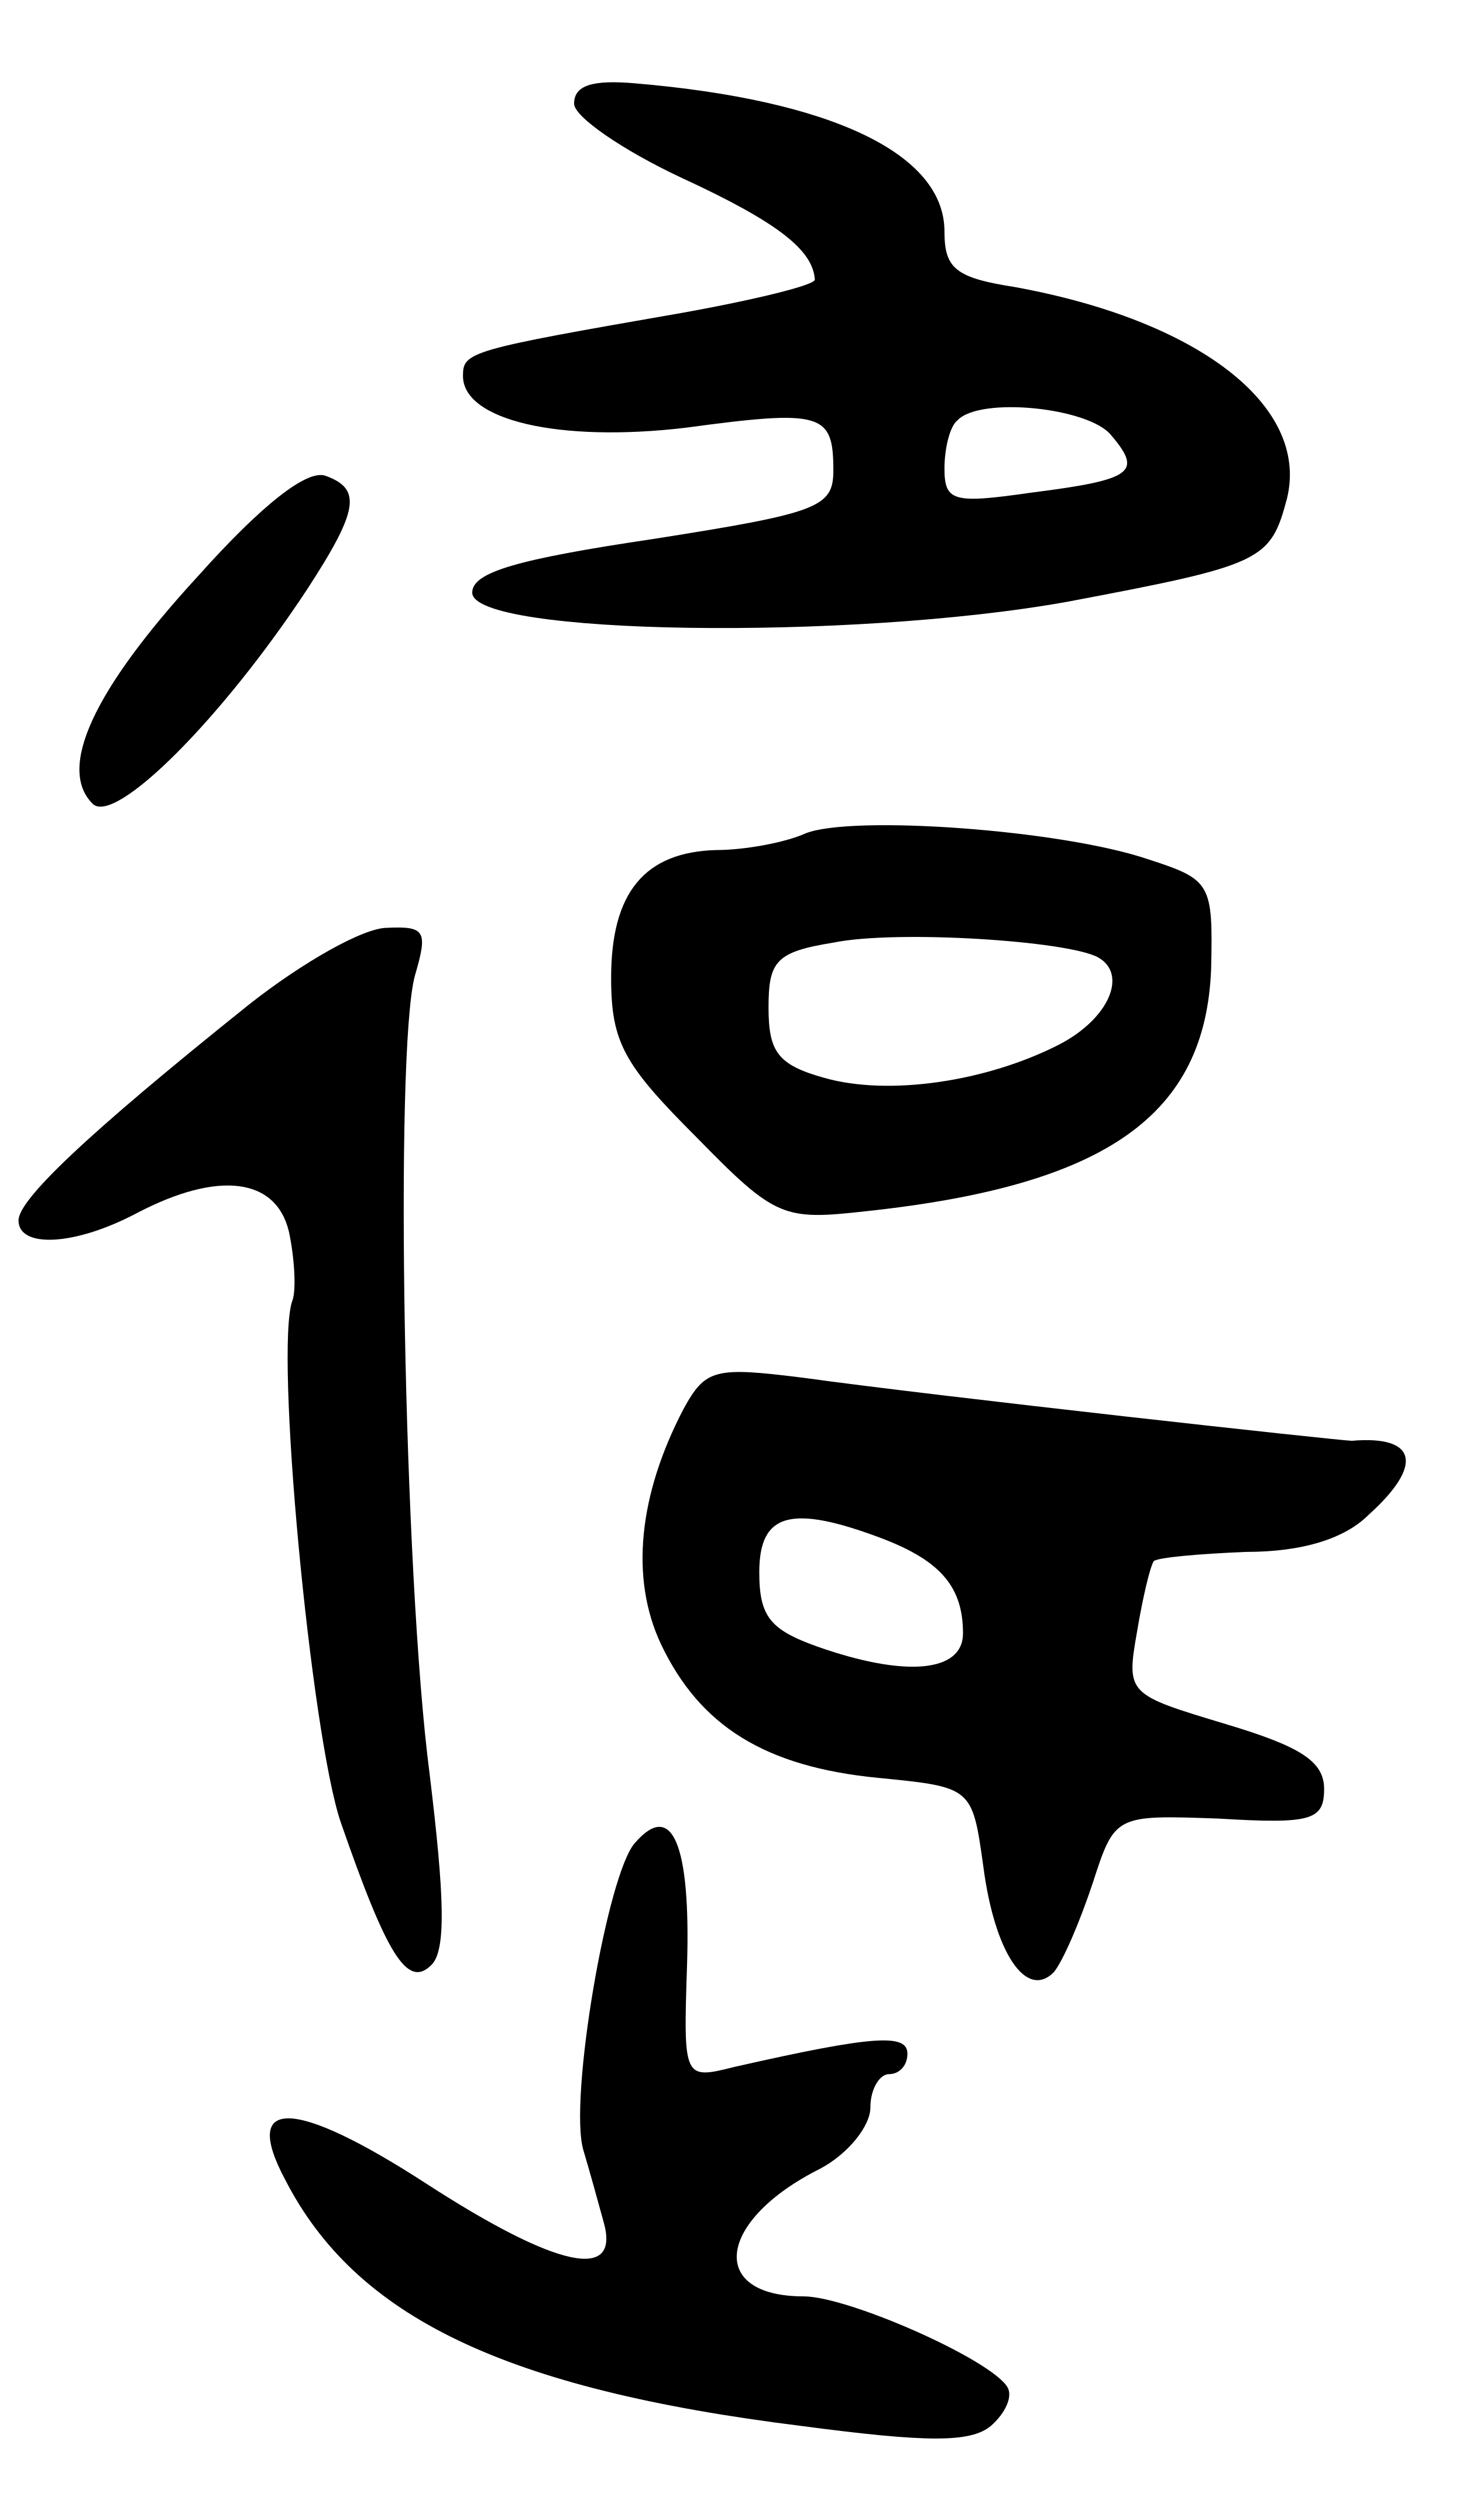 <svg version="1.0" xmlns="http://www.w3.org/2000/svg"
 width="79pt" height="135pt" viewBox="0 0 79 135"
 preserveAspectRatio="xMidYMid meet">
<g transform="translate(0,135) scale(0.1,-0.1)"
fill="#000000" stroke="none">
<path d="M310 1294 c0 -7 26 -25 58 -40 52 -24 71 -39 72 -55 0 -3 -33 -11
-72 -18 -115 -20 -118 -21 -118 -34 0 -24 52 -36 120 -28 74 10 80 8 80 -23 0
-20 -8 -23 -97 -37 -74 -11 -98 -18 -98 -29 0 -23 204 -26 321 -5 106 20 110
22 119 56 12 50 -48 96 -147 114 -32 5 -38 10 -38 30 0 42 -61 71 -167 80 -23
2 -33 -1 -33 -11z m290 -179 c17 -20 12 -24 -43 -31 -42 -6 -47 -5 -47 13 0
11 3 23 7 26 12 13 71 7 83 -8z"/>
<path d="M107 1039 c-57 -62 -76 -104 -57 -123 12 -12 70 46 116 116 28 43 29
54 10 61 -10 4 -35 -16 -69 -54z"/>
<path d="M435 900 c-11 -5 -33 -9 -48 -9 -39 -1 -57 -23 -57 -69 0 -35 7 -47
46 -86 43 -44 47 -45 92 -40 130 14 183 52 186 131 1 46 0 48 -34 59 -47 16
-160 24 -185 14z m158 -67 c16 -9 6 -33 -21 -47 -39 -20 -92 -28 -127 -18 -25
7 -30 14 -30 38 0 25 4 30 35 35 34 7 127 1 143 -8z"/>
<path d="M135 808 c-90 -72 -125 -106 -125 -117 0 -15 30 -14 64 4 44 23 75
19 82 -10 3 -14 4 -31 2 -37 -10 -25 10 -235 26 -282 25 -72 36 -90 49 -77 8
8 7 37 -1 103 -14 107 -19 390 -8 431 7 24 6 27 -15 26 -13 0 -46 -19 -74 -41z"/>
<path d="M369 589 c-24 -46 -29 -91 -12 -127 21 -44 56 -66 117 -72 51 -5 51
-5 57 -48 6 -46 23 -72 38 -57 5 6 14 27 21 48 12 37 12 37 68 35 50 -3 57 -1
57 16 0 15 -13 23 -53 35 -53 16 -54 16 -48 50 3 18 7 35 9 38 2 2 25 4 50 5
30 0 53 7 66 20 30 27 26 43 -9 40 -6 0 -224 24 -296 34 -48 6 -53 5 -65 -17z
m108 -70 c31 -12 43 -26 43 -51 0 -21 -31 -24 -79 -7 -25 9 -31 16 -31 40 0
32 17 37 67 18z"/>
<path d="M343 355 c-15 -16 -36 -139 -28 -166 3 -10 8 -28 11 -39 9 -32 -25
-25 -96 21 -71 46 -100 47 -76 2 38 -74 118 -113 279 -133 68 -9 91 -9 102 0
8 7 12 16 9 21 -9 15 -86 49 -110 49 -52 0 -47 41 9 69 15 8 27 23 27 33 0 10
5 18 10 18 6 0 10 5 10 11 0 11 -18 10 -93 -7 -28 -7 -28 -7 -26 55 2 65 -8
89 -28 66z"/>
</g>
</svg>

